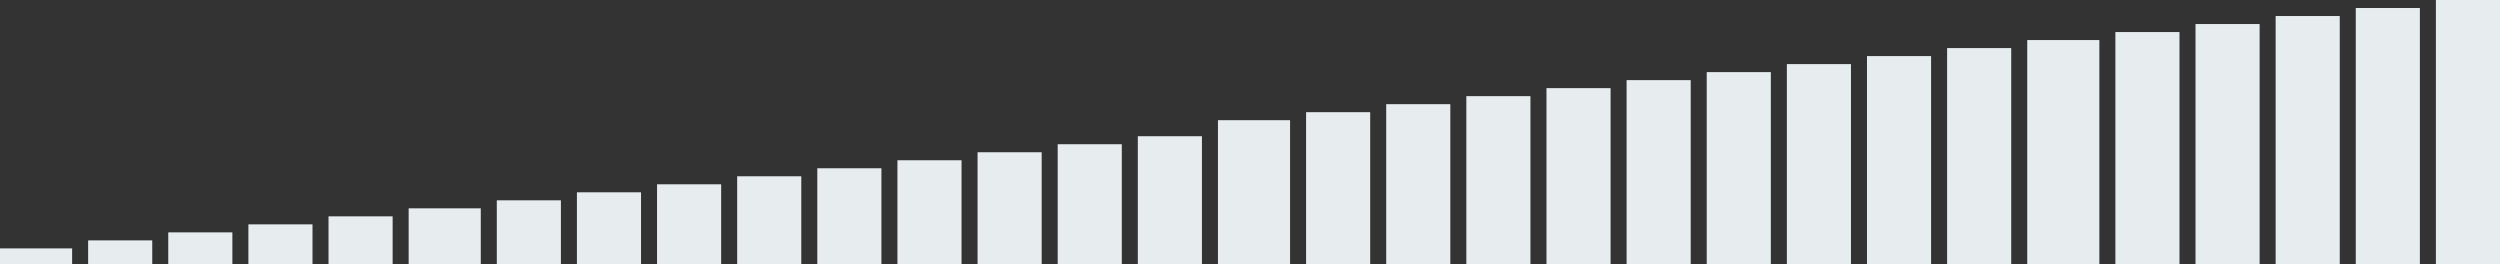 <svg width="312" height="33" viewBox="0 0 312 33" fill="none" xmlns="http://www.w3.org/2000/svg">
<rect x="0" y="0" width="312" height="33" fill="#333333" stroke="none"/>
<rect y="31" width="9" height="2" fill="#E7EDEF"/>
<rect x="11" y="30" width="8" height="3" fill="#E7EDEF"/>
<rect x="21" y="29" width="8" height="4" fill="#E7EDEF"/>
<rect x="31" y="28" width="8" height="5" fill="#E7EDEF"/>
<rect x="41" y="27" width="8" height="6" fill="#E7EDEF"/>
<rect x="51" y="26" width="9" height="7" fill="#E7EDEF"/>
<rect x="62" y="25" width="8" height="8" fill="#E7EDEF"/>
<rect x="72" y="24" width="8" height="9" fill="#E7EDEF"/>
<rect x="82" y="23" width="8" height="10" fill="#E7EDEF"/>
<rect x="92" y="22" width="8" height="11" fill="#E7EDEF"/>
<rect x="102" y="21" width="8" height="12" fill="#E7EDEF"/>
<rect x="112" y="20" width="8" height="13" fill="#E7EDEF"/>
<rect x="122" y="19" width="8" height="14" fill="#E7EDEF"/>
<rect x="132" y="18" width="8" height="15" fill="#E7EDEF"/>
<rect x="142" y="17" width="8" height="16" fill="#E7EDEF"/>
<rect x="152" y="15" width="9" height="18" fill="#E7EDEF"/>
<rect x="163" y="14" width="8" height="19" fill="#E7EDEF"/>
<rect x="173" y="13" width="8" height="20" fill="#E7EDEF"/>
<rect x="183" y="12" width="8" height="21" fill="#E7EDEF"/>
<rect x="193" y="11" width="8" height="22" fill="#E7EDEF"/>
<rect x="203" y="10" width="8" height="23" fill="#E7EDEF"/>
<rect x="213" y="9" width="8" height="24" fill="#E7EDEF"/>
<rect x="223" y="8" width="8" height="25" fill="#E7EDEF"/>
<rect x="233" y="7" width="8" height="26" fill="#E7EDEF"/>
<rect x="243" y="6" width="8" height="27" fill="#E7EDEF"/>
<rect x="253" y="5" width="9" height="28" fill="#E7EDEF"/>
<rect x="264" y="4" width="8" height="29" fill="#E7EDEF"/>
<rect x="274" y="3" width="8" height="30" fill="#E7EDEF"/>
<rect x="284" y="2" width="8" height="31" fill="#E7EDEF"/>
<rect x="294" y="1" width="8" height="32" fill="#E7EDEF"/>
<rect x="304" width="8" height="33" fill="#E7EDEF"/>
</svg>

